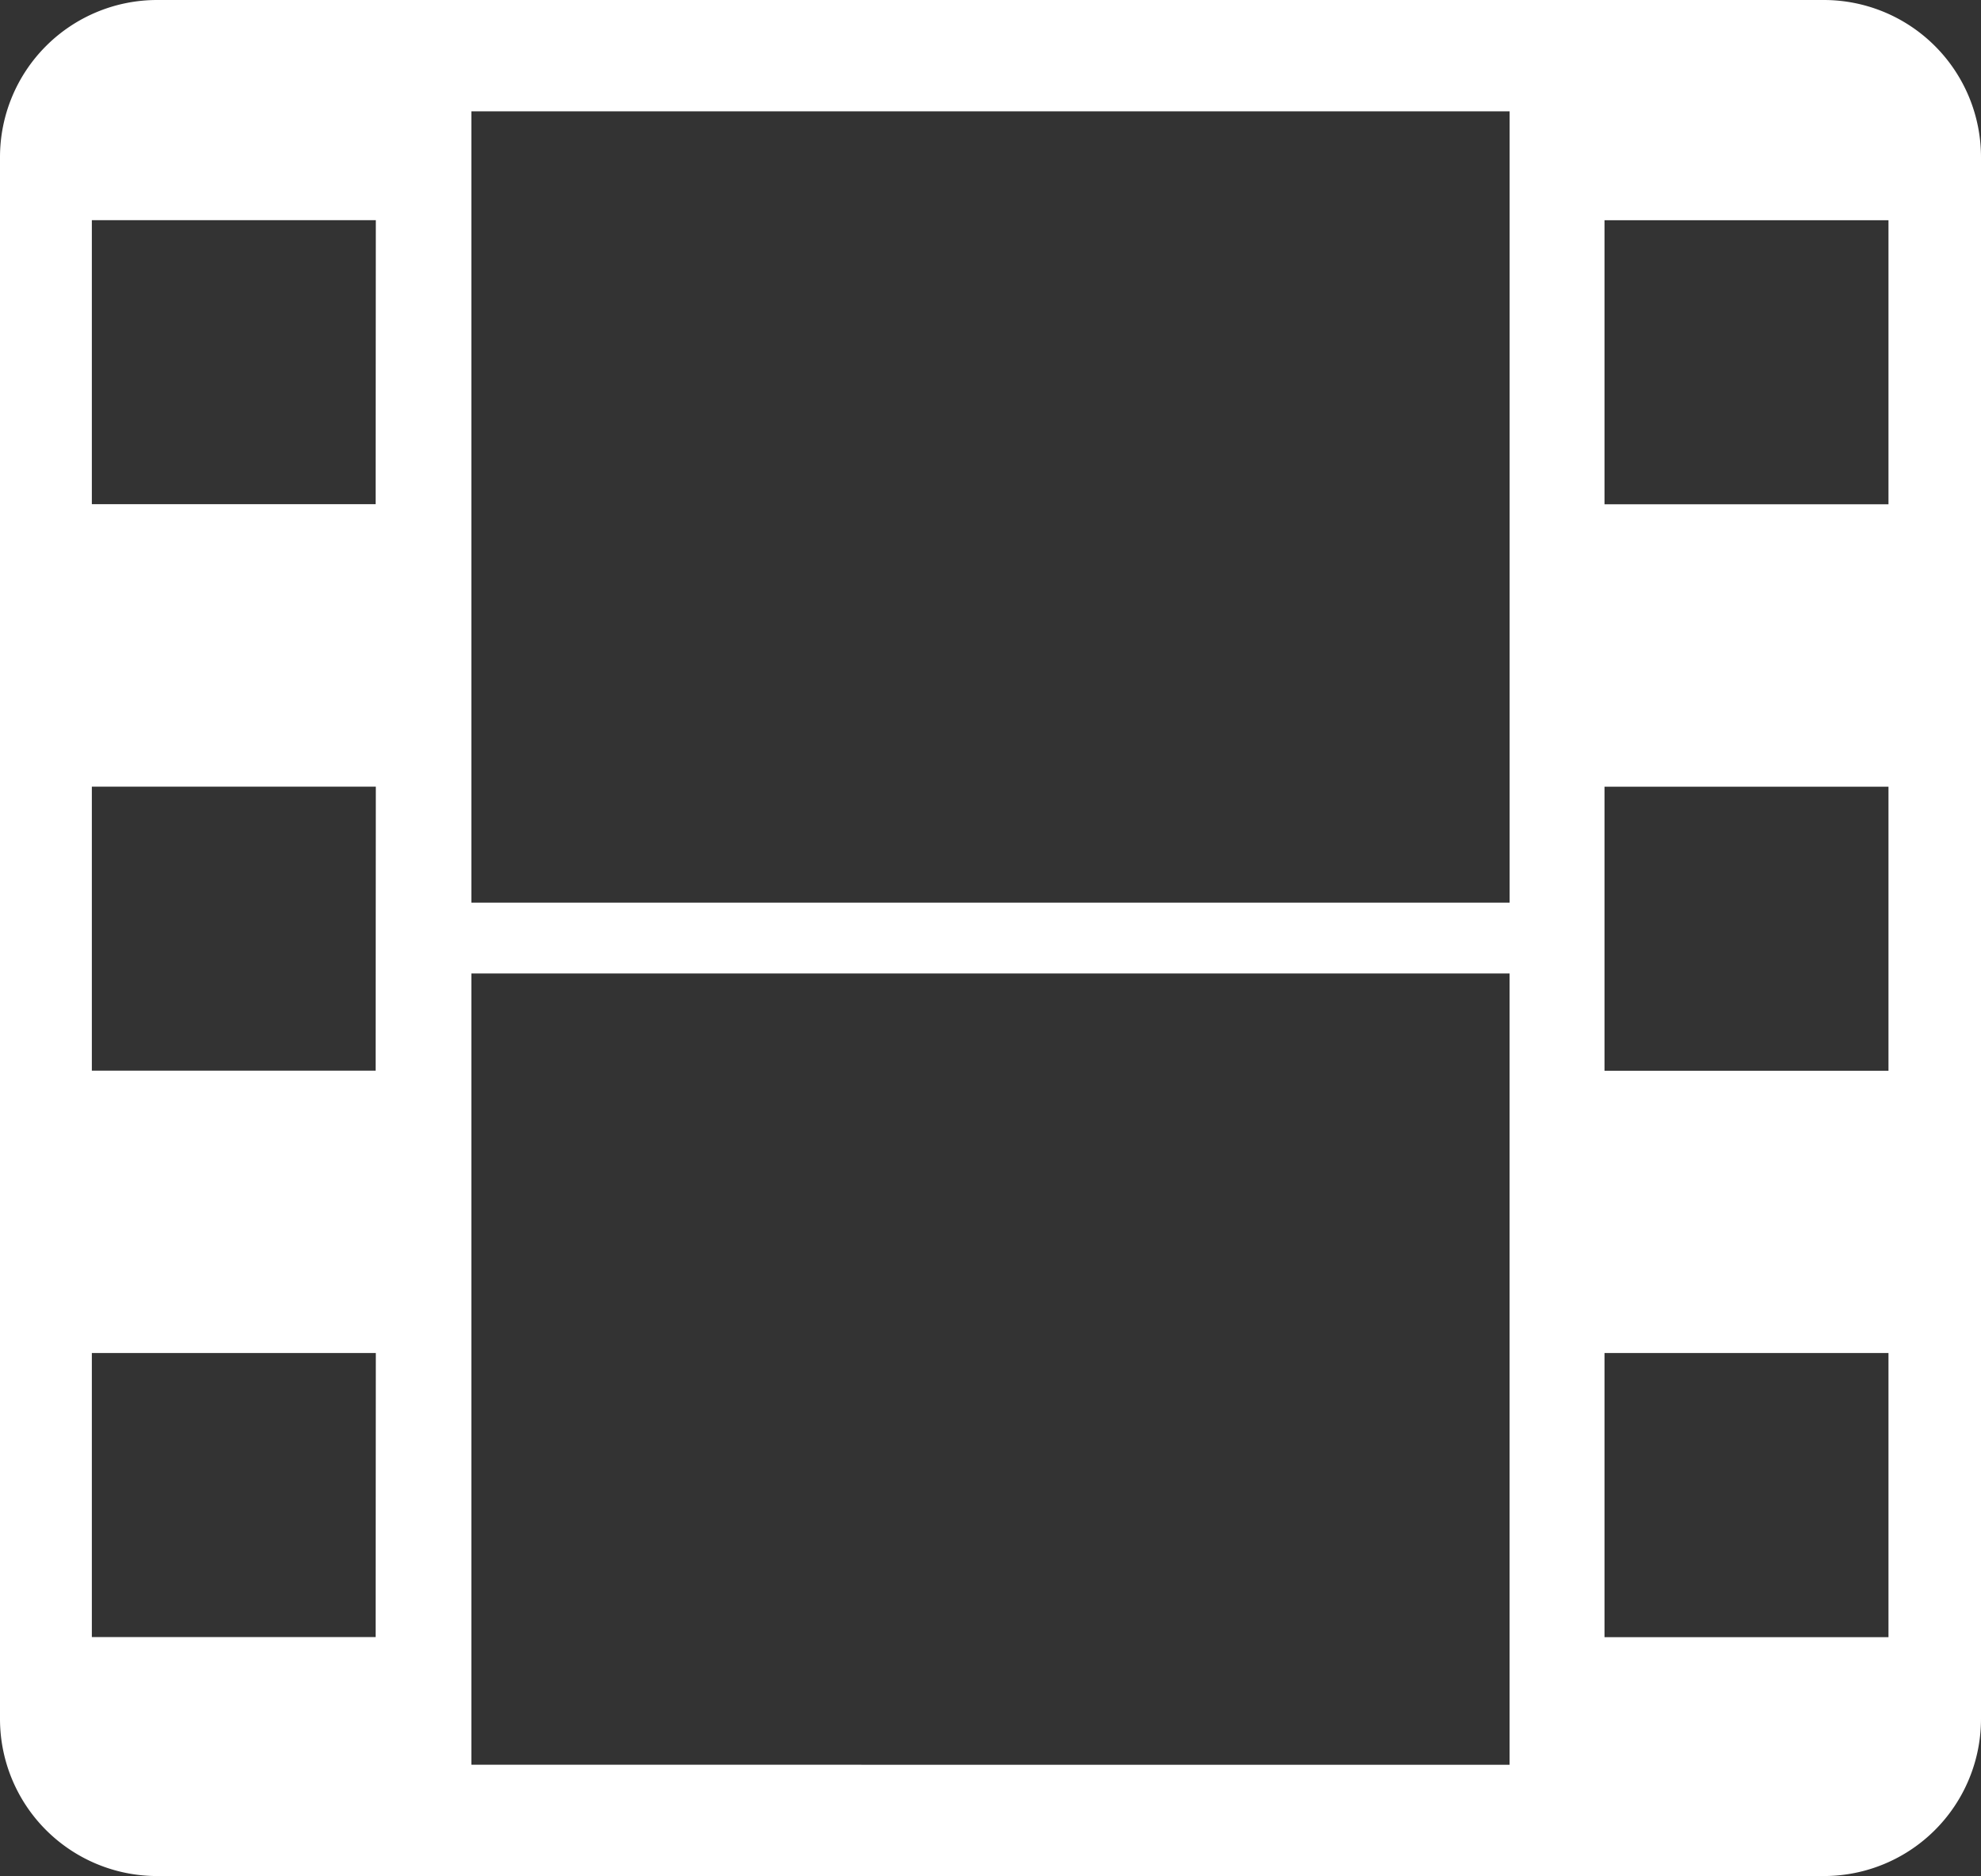 <svg xmlns="http://www.w3.org/2000/svg" width="52.801" height="49.994" viewBox="0 0 52.801 49.994">
  <rect x="0" y="0" width="52.801" height="49.994" fill="#333333" stroke="none"/>
  <path id="Path_50462" data-name="Path 50462" d="M624.664,223.424H580.239a4.188,4.188,0,0,0-4.187,4.188v41.618a4.187,4.187,0,0,0,4.187,4.187h44.425a4.188,4.188,0,0,0,4.189-4.187V227.612A4.189,4.189,0,0,0,624.664,223.424Zm-8.375,2.967v21.087H588.616V226.391Zm-30.225,40.658H578.5V259.48h7.569Zm0-15.094H578.5v-7.569h7.569Zm0-15.095H578.5v-7.569h7.569Zm2.552,33.591V249.365h27.672v21.087Zm37.771-3.4h-7.569V259.48h7.569Zm0-15.094h-7.569v-7.569h7.569Zm0-15.095h-7.569v-7.569h7.569Z" transform="translate(-576.052 -223.424)" fill="#fff" style="mix-blend-mode: overlay;isolation: isolate"/>
</svg>
